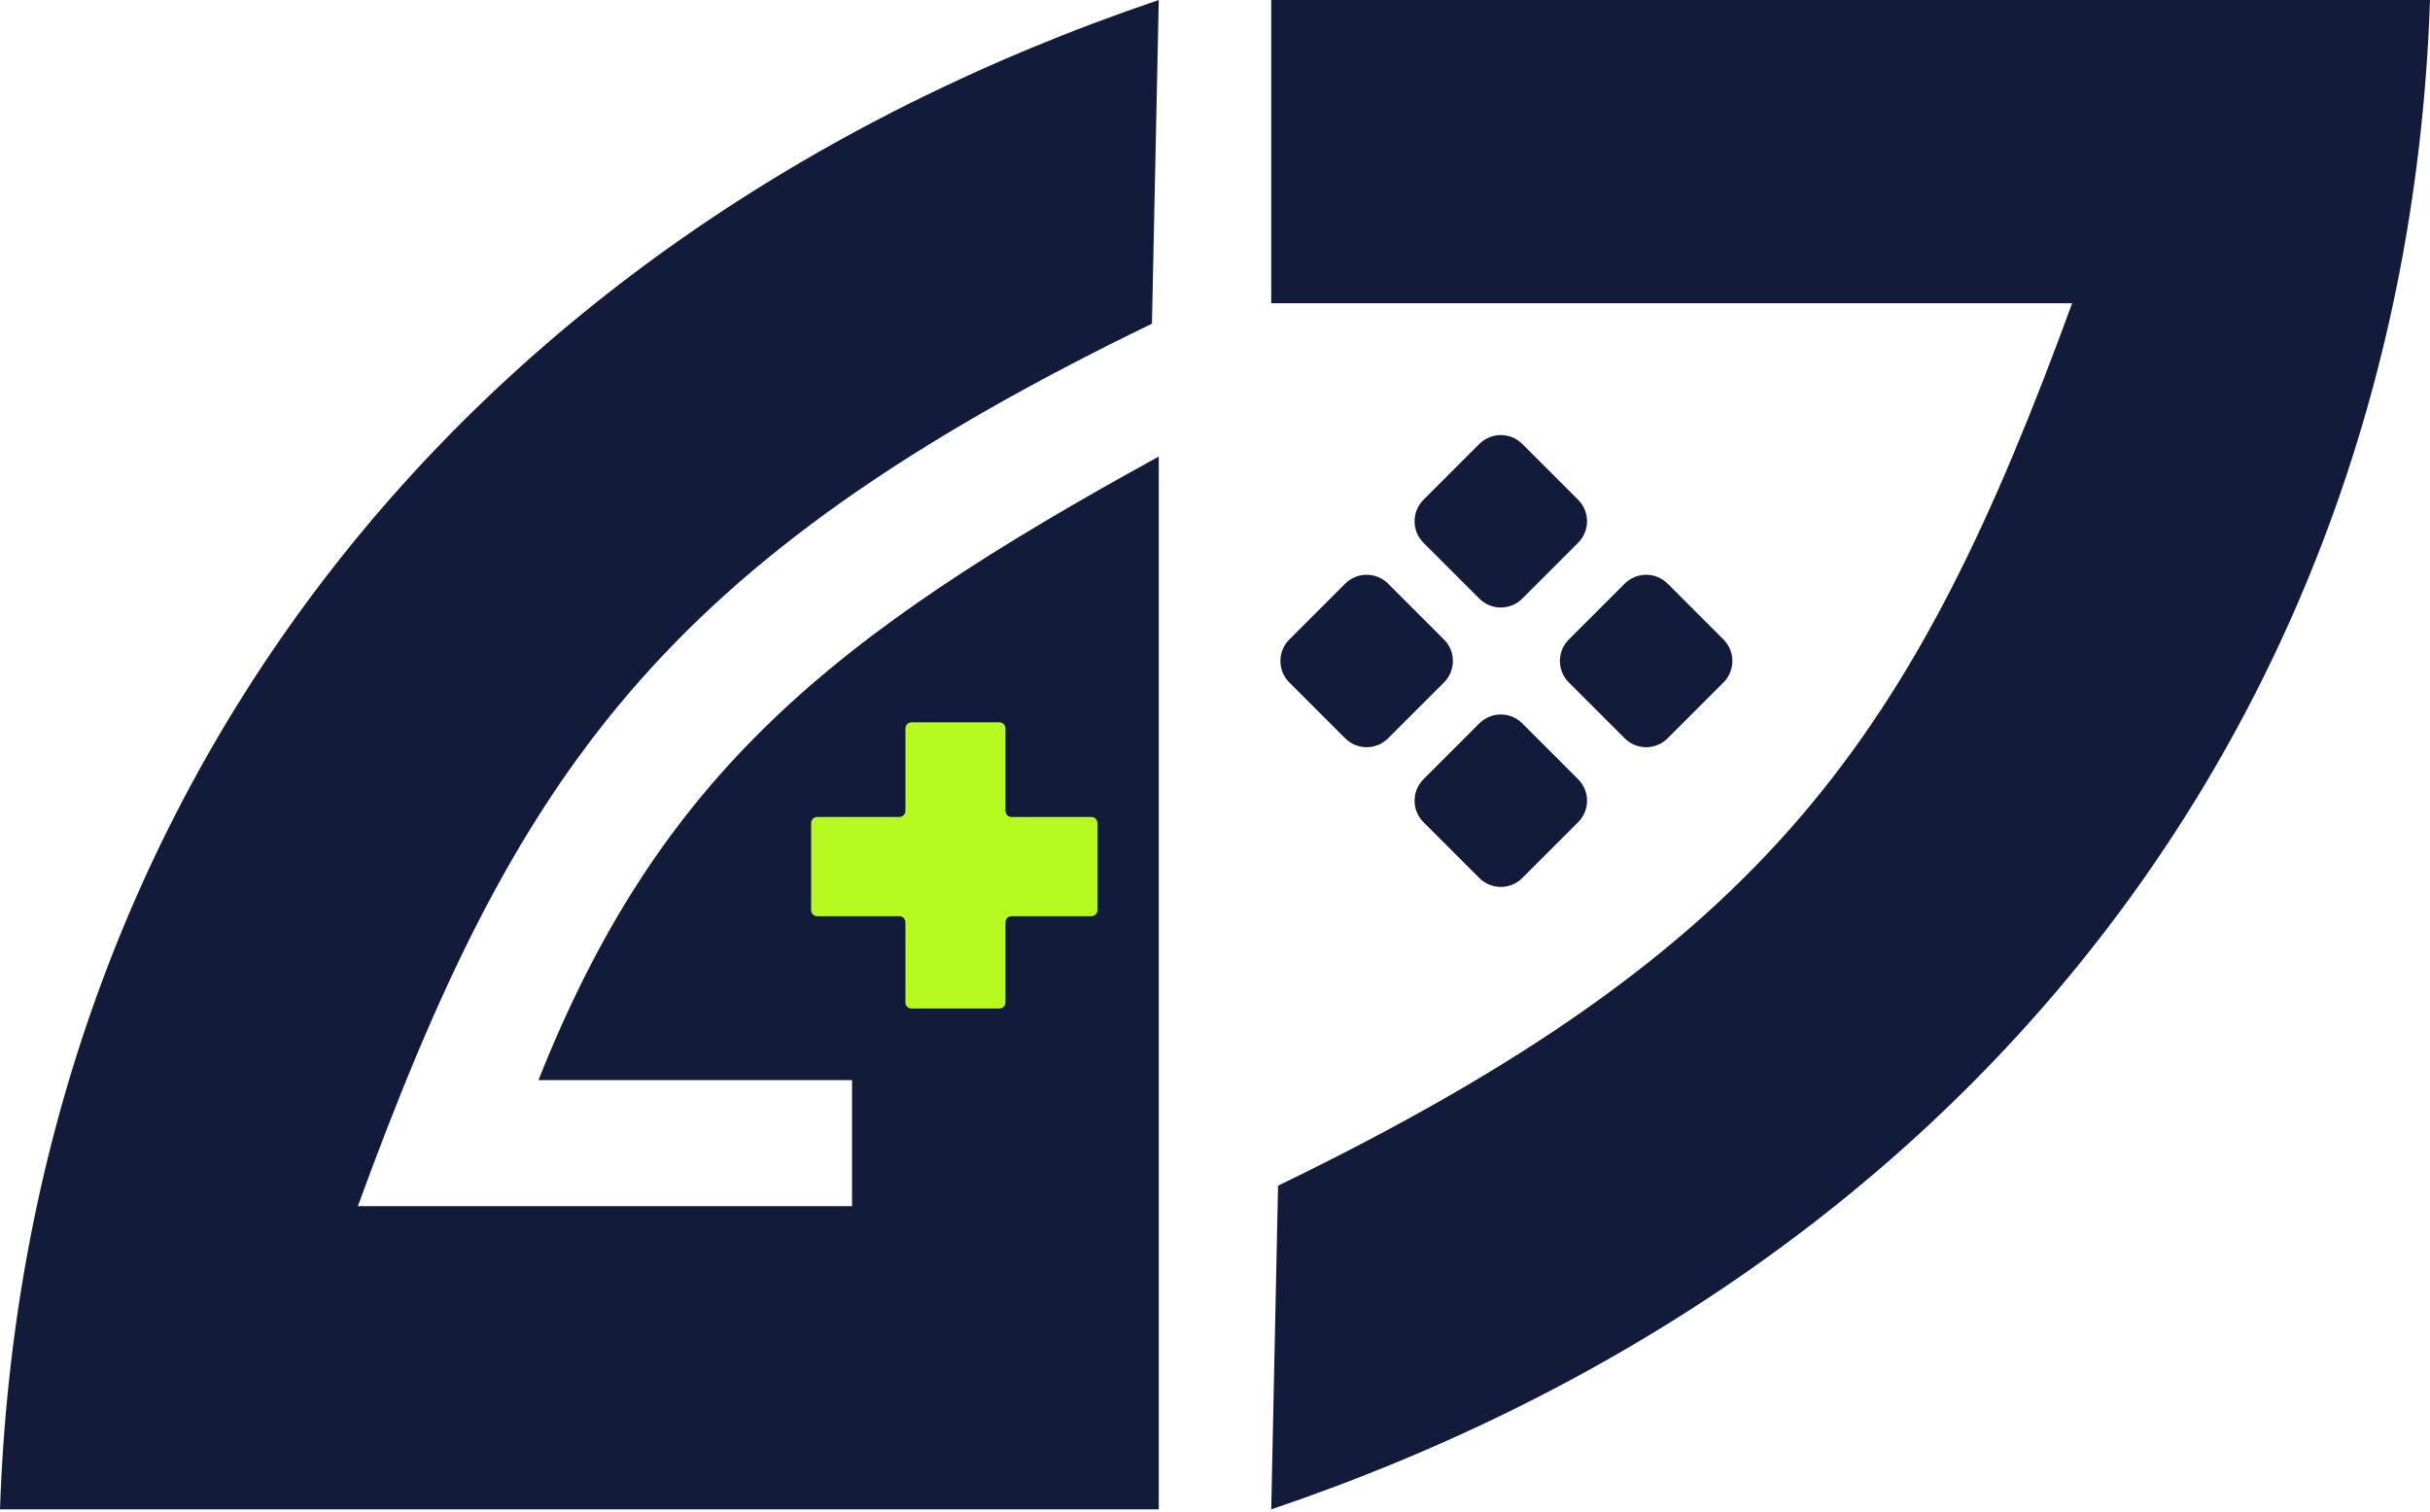 <svg width="800" height="498" viewBox="0 0 800 498" fill="none" xmlns="http://www.w3.org/2000/svg">
<path d="M0 497.055C7.868 264.801 149.054 78.73 381.487 0L379.243 106.592C217.299 185.105 169.816 254.902 117.812 397.195H280.505V355.68H177.279C217.372 254.662 274.29 209.188 381.487 150.351V497.055H0Z" fill="#121C3A"/>
<path d="M800 -3.05176e-05C792.132 232.253 650.946 418.325 418.513 497.055L420.757 390.463C582.701 311.95 630.184 242.153 682.188 99.86L418.513 99.86V-3.05176e-05L800 -3.05176e-05Z" fill="#121C3A"/>
<path d="M487.021 197.125L468.63 178.734C464.725 174.829 464.725 168.497 468.63 164.592L487.021 146.201C490.926 142.296 497.258 142.296 501.163 146.201L519.554 164.592C523.459 168.497 523.459 174.829 519.554 178.734L501.163 197.125C497.258 201.03 490.926 201.03 487.021 197.125Z" fill="#121C3A"/>
<path d="M442.853 243.133L424.463 224.742C420.557 220.836 420.557 214.505 424.463 210.6L442.853 192.209C446.759 188.303 453.09 188.303 456.995 192.209L475.386 210.6C479.291 214.505 479.291 220.836 475.386 224.742L456.995 243.133C453.09 247.038 446.759 247.038 442.853 243.133Z" fill="#121C3A"/>
<path d="M487.021 289.142L468.63 270.751C464.725 266.846 464.725 260.514 468.63 256.609L487.021 238.218C490.926 234.313 497.258 234.313 501.163 238.218L519.554 256.609C523.459 260.514 523.459 266.846 519.554 270.751L501.163 289.142C497.258 293.047 490.926 293.047 487.021 289.142Z" fill="#121C3A"/>
<path d="M534.87 243.133L516.479 224.742C512.574 220.836 512.574 214.505 516.479 210.6L534.87 192.209C538.775 188.303 545.107 188.303 549.012 192.209L567.403 210.6C571.308 214.505 571.308 220.836 567.403 224.742L549.012 243.133C545.107 247.038 538.775 247.038 534.87 243.133Z" fill="#121C3A"/>
<path d="M298.079 267.031V239.868C298.079 238.763 298.974 237.868 300.079 237.868H329.009C330.114 237.868 331.009 238.763 331.009 239.868V267.031C331.009 268.136 331.905 269.031 333.009 269.031H359.29C360.395 269.031 361.29 269.927 361.29 271.031V299.714C361.29 300.819 360.395 301.714 359.29 301.714H333.009C331.905 301.714 331.009 302.61 331.009 303.714V330.118C331.009 331.222 330.114 332.118 329.009 332.118H300.079C298.974 332.118 298.079 331.222 298.079 330.118V303.714C298.079 302.61 297.183 301.714 296.079 301.714H269.041C267.936 301.714 267.041 300.819 267.041 299.714V271.031C267.041 269.927 267.936 269.031 269.041 269.031H296.079C297.183 269.031 298.079 268.136 298.079 267.031Z" fill="#B7FA20"/>
</svg>

